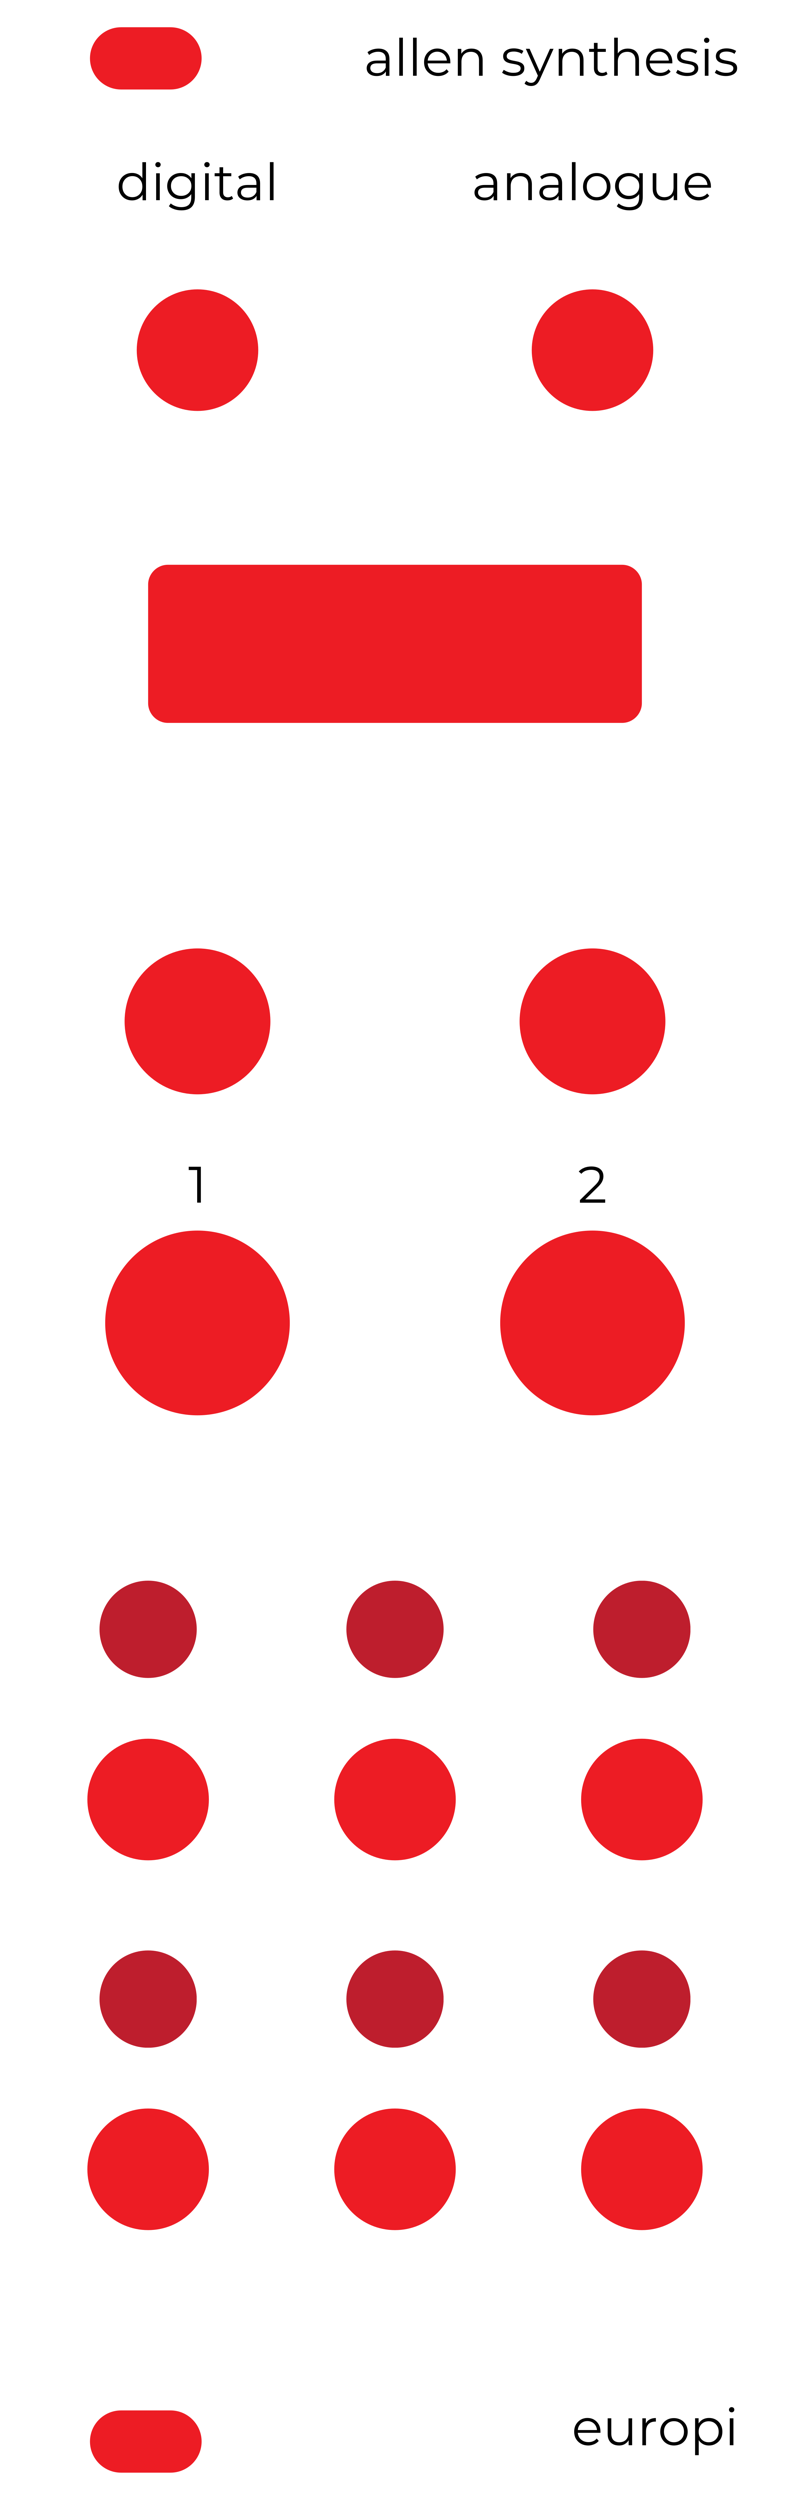 <?xml version="1.0" encoding="utf-8"?>
<!-- Generator: Adobe Illustrator 28.2.0, SVG Export Plug-In . SVG Version: 6.00 Build 0)  -->
<svg version="1.1" xmlns="http://www.w3.org/2000/svg" xmlns:xlink="http://www.w3.org/1999/xlink" x="0px" y="0px"
	 viewBox="0 0 115.2 364.25" style="enable-background:new 0 0 115.2 364.25;" xml:space="preserve">
<style type="text/css">
	.st0{fill:#ED1C24;}
	.st1{clip-path:url(#SVGID_00000183945718581749698210000011463692227023238591_);fill:#BE1E2D;}
	.st2{clip-path:url(#SVGID_00000120532901803178055960000012700070742164792987_);fill:#BE1E2D;}
	.st3{clip-path:url(#SVGID_00000103252137314945547260000004748925347608306819_);fill:#BE1E2D;}
	.st4{clip-path:url(#SVGID_00000053518781733124546260000010678775940990055812_);fill:#BE1E2D;}
	.st5{clip-path:url(#SVGID_00000078046323786354053860000012745700106070569363_);fill:#BE1E2D;}
	.st6{clip-path:url(#SVGID_00000156569491104229786650000010446923029337011389_);fill:#BE1E2D;}
	.st7{display:none;}
	.st8{display:inline;fill:#F1F2F2;}
	.st9{display:inline;}
	.st10{fill:url(#SVGID_00000002372205214890592260000014515192885342815402_);}
	
		.st11{clip-path:url(#SVGID_00000057846007114155565160000016730710938303198605_);fill:url(#SVGID_00000097462784052743095900000000009543361545752485_);stroke:#A93D48;stroke-width:5;stroke-miterlimit:10;}
	.st12{fill:#F1F2F2;}
	.st13{fill:#BCBEC0;}
	.st14{fill:url(#SVGID_00000022530514315926137510000007631122904139187631_);}
	
		.st15{clip-path:url(#SVGID_00000067197737221502218390000011851765786834323098_);fill:url(#SVGID_00000072963794288796564320000003435271452197818527_);stroke:#A93D48;stroke-width:5;stroke-miterlimit:10;}
	.st16{fill:url(#SVGID_00000170967928947468601600000013991184657734379141_);}
	
		.st17{clip-path:url(#SVGID_00000126283701771024586120000006382508689341562254_);fill:url(#SVGID_00000110429577827855124650000018107063220673644190_);stroke:#A93D48;stroke-width:5;stroke-miterlimit:10;}
	.st18{fill:url(#SVGID_00000066475103490423622820000001587725261014518437_);}
	
		.st19{clip-path:url(#SVGID_00000112607745590687312460000018321863307312708752_);fill:url(#SVGID_00000030486358502522461860000017940168450480136615_);stroke:#A93D48;stroke-width:5;stroke-miterlimit:10;}
	.st20{fill:url(#SVGID_00000079467284964536306140000011457323945221553547_);}
	
		.st21{clip-path:url(#SVGID_00000137844115518717479030000005938966664699015848_);fill:url(#SVGID_00000047780386529717350400000004404261959534650784_);stroke:#A93D48;stroke-width:5;stroke-miterlimit:10;}
	.st22{fill:url(#SVGID_00000009573969766420559270000017767065982230513294_);}
	
		.st23{clip-path:url(#SVGID_00000142859299938123294240000008187477621152761990_);fill:url(#SVGID_00000055666568774809757580000003217363205482787209_);stroke:#A93D48;stroke-width:5;stroke-miterlimit:10;}
	.st24{fill:url(#SVGID_00000018210912785612440660000006853690086211836288_);}
	
		.st25{clip-path:url(#SVGID_00000117641522699049183070000005546745416316934310_);fill:url(#SVGID_00000137854818217954608060000014437620618038254251_);stroke:#414042;stroke-width:5;stroke-miterlimit:10;}
	.st26{fill:url(#SVGID_00000000934754772690117570000002728094232391073680_);}
	
		.st27{clip-path:url(#SVGID_00000170991717403471173900000011891832501875705504_);fill:url(#SVGID_00000031926049416700218430000000602528899893469097_);stroke:#414042;stroke-width:5;stroke-miterlimit:10;}
	.st28{fill:url(#SVGID_00000013175927370530098770000010865089364193079460_);}
	.st29{fill:url(#SVGID_00000055700903503009060400000007221721011470366358_);stroke:#FFFFFF;stroke-width:2;stroke-miterlimit:10;}
	.st30{fill:url(#SVGID_00000141442333969455108710000016573072743757445793_);}
	.st31{fill:url(#SVGID_00000045590563699858806960000004733179599396885689_);stroke:#FFFFFF;stroke-width:2;stroke-miterlimit:10;}
	.st32{display:inline;fill:url(#SVGID_00000178176022752064048680000012564793170732880769_);}
	.st33{display:inline;fill:url(#SVGID_00000007392685431434792130000009189620544269012155_);}
	.st34{display:inline;fill:#851621;}
</style>
<g id="cutouts">
	<path class="st0" d="M29.4,8.5c0,2.51-2.04,4.54-4.54,4.54h-7.2c-2.51,0-4.54-2.03-4.54-4.54c0-2.5,2.03-4.53,4.54-4.53h7.2
		C27.36,3.97,29.4,6,29.4,8.5z"/>
	<path class="st0" d="M29.4,355.74c0,2.51-2.04,4.54-4.54,4.54h-7.2c-2.51,0-4.54-2.03-4.54-4.54c0-2.5,2.03-4.53,4.54-4.53h7.2
		C27.36,351.21,29.4,353.24,29.4,355.74z"/>
	<circle class="st0" cx="28.8" cy="51.02" r="8.86"/>
	<circle class="st0" cx="21.6" cy="262.2" r="8.86"/>
	<circle class="st0" cx="57.6" cy="262.2" r="8.86"/>
	<circle class="st0" cx="93.6" cy="262.2" r="8.86"/>
	<circle class="st0" cx="21.6" cy="316.08" r="8.86"/>
	<circle class="st0" cx="57.6" cy="316.08" r="8.86"/>
	<circle class="st0" cx="93.6" cy="316.08" r="8.86"/>
	<circle class="st0" cx="21.6" cy="237.4" r="4.39"/>
	<circle class="st0" cx="57.6" cy="237.4" r="4.39"/>
	<circle class="st0" cx="93.6" cy="237.4" r="4.39"/>
	<circle class="st0" cx="21.6" cy="291.28" r="4.39"/>
	<circle class="st0" cx="57.6" cy="291.28" r="4.39"/>
	<circle class="st0" cx="93.6" cy="291.28" r="4.39"/>
	<circle class="st0" cx="28.8" cy="148.82" r="10.63"/>
	<circle class="st0" cx="28.8" cy="192.76" r="13.46"/>
	<circle class="st0" cx="86.4" cy="192.76" r="13.46"/>
	<circle class="st0" cx="86.4" cy="148.82" r="10.63"/>
	<circle class="st0" cx="86.4" cy="51.02" r="8.86"/>
	<g>
		<path class="st0" d="M93.6,102.45c0,1.58-1.3,2.88-2.88,2.88H24.48c-1.58,0-2.88-1.3-2.88-2.88V85.17c0-1.58,1.3-2.88,2.88-2.88
			h66.24c1.58,0,2.88,1.3,2.88,2.88V102.45z"/>
	</g>
</g>
<g id="printing">
	<g>
		<path d="M85.8,356.32c-0.41,0-0.77-0.09-1.08-0.26c-0.31-0.17-0.55-0.41-0.73-0.71s-0.26-0.65-0.26-1.04
			c0-0.39,0.08-0.73,0.25-1.03s0.4-0.53,0.69-0.71c0.29-0.17,0.62-0.26,0.98-0.26c0.37,0,0.7,0.08,0.98,0.25
			c0.29,0.17,0.51,0.4,0.68,0.7c0.17,0.3,0.25,0.65,0.25,1.04c0,0.02,0,0.05,0,0.08s0,0.06,0,0.09h-3.42v-0.4h3.13l-0.21,0.16
			c0-0.28-0.06-0.54-0.18-0.76s-0.29-0.4-0.5-0.52c-0.21-0.12-0.45-0.19-0.72-0.19c-0.27,0-0.51,0.06-0.73,0.19
			c-0.21,0.12-0.38,0.3-0.5,0.52c-0.12,0.22-0.18,0.48-0.18,0.77v0.08c0,0.3,0.07,0.56,0.2,0.79s0.32,0.4,0.55,0.53
			c0.24,0.13,0.51,0.19,0.81,0.19c0.24,0,0.46-0.04,0.67-0.13c0.21-0.08,0.38-0.21,0.53-0.39l0.3,0.34
			c-0.17,0.21-0.39,0.37-0.65,0.48S86.11,356.32,85.8,356.32z"/>
		<path d="M90.27,356.32c-0.33,0-0.62-0.06-0.87-0.19c-0.25-0.12-0.44-0.31-0.58-0.56s-0.21-0.56-0.21-0.93v-2.28h0.53v2.22
			c0,0.42,0.1,0.73,0.31,0.95s0.5,0.32,0.87,0.32c0.27,0,0.51-0.06,0.71-0.17s0.36-0.28,0.46-0.49c0.11-0.21,0.16-0.47,0.16-0.77
			v-2.06h0.53v3.92h-0.51v-1.08l0.08,0.19c-0.12,0.29-0.32,0.51-0.58,0.68C90.92,356.24,90.62,356.32,90.27,356.32z"/>
		<path d="M93.67,356.28v-3.92h0.51v1.07l-0.05-0.19c0.11-0.3,0.29-0.53,0.55-0.68c0.26-0.16,0.58-0.24,0.96-0.24v0.52
			c-0.02,0-0.04,0-0.06,0c-0.02,0-0.04,0-0.06,0c-0.41,0-0.74,0.13-0.97,0.38c-0.23,0.25-0.35,0.61-0.35,1.07v2H93.67z"/>
		<path d="M98.27,356.32c-0.38,0-0.72-0.09-1.02-0.26c-0.3-0.17-0.54-0.41-0.71-0.71s-0.26-0.65-0.26-1.03
			c0-0.39,0.09-0.74,0.26-1.04c0.17-0.3,0.41-0.53,0.71-0.7c0.3-0.17,0.64-0.25,1.02-0.25c0.39,0,0.73,0.09,1.04,0.26
			c0.3,0.17,0.54,0.41,0.71,0.7c0.17,0.3,0.26,0.64,0.26,1.04c0,0.39-0.09,0.73-0.26,1.04s-0.41,0.54-0.71,0.71
			C99,356.23,98.65,356.32,98.27,356.32z M98.27,355.85c0.28,0,0.54-0.06,0.76-0.19c0.22-0.13,0.39-0.31,0.52-0.54
			c0.13-0.23,0.19-0.5,0.19-0.8c0-0.31-0.06-0.58-0.19-0.81c-0.13-0.23-0.3-0.41-0.52-0.54c-0.22-0.13-0.47-0.19-0.75-0.19
			s-0.53,0.06-0.75,0.19c-0.22,0.13-0.39,0.31-0.52,0.54c-0.13,0.23-0.19,0.5-0.19,0.81c0,0.3,0.07,0.57,0.19,0.8
			c0.13,0.23,0.3,0.41,0.52,0.54C97.74,355.79,97.99,355.85,98.27,355.85z"/>
		<path d="M101.36,357.73v-5.38h0.51v1.18l-0.05,0.79l0.07,0.79v2.62H101.36z M103.38,356.32c-0.34,0-0.65-0.08-0.92-0.24
			s-0.49-0.38-0.65-0.68c-0.16-0.3-0.24-0.66-0.24-1.09s0.08-0.79,0.24-1.09c0.16-0.3,0.38-0.52,0.65-0.68
			c0.27-0.15,0.58-0.23,0.93-0.23c0.37,0,0.71,0.08,1,0.25c0.3,0.17,0.53,0.4,0.7,0.7c0.17,0.3,0.25,0.65,0.25,1.04
			c0,0.4-0.08,0.75-0.25,1.05c-0.17,0.3-0.4,0.53-0.7,0.7C104.09,356.24,103.75,356.32,103.38,356.32z M103.34,355.85
			c0.28,0,0.53-0.06,0.75-0.19c0.22-0.13,0.39-0.31,0.52-0.54c0.13-0.23,0.19-0.5,0.19-0.8c0-0.3-0.06-0.57-0.19-0.8
			c-0.13-0.23-0.3-0.41-0.52-0.54c-0.22-0.13-0.47-0.19-0.75-0.19s-0.53,0.06-0.75,0.19s-0.4,0.31-0.52,0.54
			c-0.13,0.23-0.19,0.5-0.19,0.8c0,0.3,0.06,0.57,0.19,0.8c0.13,0.23,0.3,0.41,0.52,0.54S103.06,355.85,103.34,355.85z"/>
		<path d="M106.69,351.49c-0.11,0-0.2-0.04-0.28-0.11c-0.07-0.08-0.11-0.17-0.11-0.27s0.04-0.19,0.11-0.27
			c0.08-0.07,0.17-0.11,0.28-0.11c0.11,0,0.2,0.04,0.28,0.11c0.07,0.07,0.11,0.16,0.11,0.26c0,0.11-0.04,0.2-0.11,0.28
			C106.9,351.45,106.81,351.49,106.69,351.49z M106.42,356.28v-3.92h0.53v3.92H106.42z"/>
	</g>
	<g>
		<path d="M28.75,175.24v-5.01l0.24,0.25h-1.47V170h1.77v5.23H28.75z"/>
	</g>
	<g>
		<path d="M84.57,175.24v-0.38l2.17-2.13c0.2-0.19,0.35-0.37,0.45-0.51c0.1-0.15,0.17-0.29,0.2-0.42c0.04-0.13,0.05-0.25,0.05-0.37
			c0-0.3-0.1-0.54-0.31-0.72c-0.21-0.17-0.51-0.26-0.92-0.26c-0.31,0-0.58,0.05-0.82,0.14c-0.24,0.09-0.44,0.24-0.61,0.44
			l-0.38-0.33c0.2-0.24,0.47-0.42,0.79-0.55c0.32-0.13,0.67-0.19,1.07-0.19c0.35,0,0.66,0.06,0.92,0.17s0.46,0.28,0.6,0.49
			c0.14,0.21,0.21,0.47,0.21,0.75c0,0.17-0.02,0.34-0.07,0.5c-0.05,0.16-0.13,0.34-0.25,0.52c-0.12,0.18-0.3,0.39-0.54,0.62l-2,1.96
			L85,174.76h3.25v0.48H84.57z"/>
	</g>
	<g>
		<path d="M19.27,29.2c-0.37,0-0.71-0.08-1.01-0.25c-0.3-0.17-0.53-0.41-0.7-0.71c-0.17-0.3-0.25-0.65-0.25-1.04
			c0-0.4,0.08-0.75,0.25-1.05c0.17-0.3,0.4-0.53,0.7-0.7c0.3-0.17,0.63-0.25,1.01-0.25c0.34,0,0.65,0.08,0.92,0.23
			c0.27,0.15,0.49,0.38,0.65,0.68c0.16,0.3,0.24,0.66,0.24,1.09c0,0.42-0.08,0.78-0.24,1.08c-0.16,0.3-0.38,0.53-0.65,0.68
			S19.62,29.2,19.27,29.2z M19.3,28.73c0.28,0,0.53-0.06,0.75-0.19s0.4-0.31,0.52-0.54c0.13-0.23,0.19-0.5,0.19-0.8
			c0-0.31-0.06-0.58-0.19-0.81c-0.13-0.23-0.3-0.41-0.52-0.54s-0.47-0.19-0.75-0.19c-0.27,0-0.52,0.06-0.74,0.19
			c-0.22,0.13-0.39,0.31-0.52,0.54c-0.13,0.23-0.19,0.5-0.19,0.81c0,0.3,0.07,0.57,0.19,0.8c0.13,0.23,0.3,0.41,0.52,0.54
			C18.78,28.67,19.03,28.73,19.3,28.73z M20.79,29.17v-1.18l0.05-0.79l-0.08-0.79v-2.78h0.53v5.55H20.79z"/>
		<path d="M23.04,24.37c-0.11,0-0.2-0.04-0.28-0.11c-0.07-0.08-0.11-0.17-0.11-0.27s0.04-0.19,0.11-0.27
			c0.08-0.07,0.17-0.11,0.28-0.11c0.11,0,0.2,0.04,0.28,0.11c0.07,0.07,0.11,0.16,0.11,0.26c0,0.11-0.04,0.2-0.11,0.28
			C23.25,24.33,23.16,24.37,23.04,24.37z M22.77,29.17v-3.92h0.53v3.92H22.77z"/>
		<path d="M26.36,29.02c-0.37,0-0.71-0.08-1.01-0.24s-0.54-0.39-0.71-0.68s-0.26-0.62-0.26-0.99s0.09-0.7,0.26-0.99
			c0.17-0.29,0.41-0.51,0.71-0.67c0.3-0.16,0.64-0.24,1.01-0.24c0.35,0,0.66,0.07,0.94,0.22c0.28,0.15,0.5,0.36,0.67,0.64
			c0.17,0.28,0.25,0.63,0.25,1.04c0,0.41-0.08,0.75-0.25,1.04c-0.16,0.28-0.39,0.5-0.67,0.65S26.71,29.02,26.36,29.02z M26.46,30.65
			c-0.36,0-0.7-0.05-1.03-0.16s-0.6-0.25-0.8-0.45l0.27-0.4c0.18,0.16,0.41,0.29,0.68,0.39c0.27,0.1,0.56,0.15,0.86,0.15
			c0.5,0,0.86-0.12,1.1-0.35c0.23-0.23,0.35-0.59,0.35-1.08v-0.98l0.07-0.67l-0.05-0.67v-1.19h0.51v3.45c0,0.68-0.17,1.17-0.5,1.49
			C27.6,30.49,27.11,30.65,26.46,30.65z M26.42,28.54c0.29,0,0.55-0.06,0.77-0.18c0.22-0.12,0.4-0.29,0.53-0.51s0.19-0.47,0.19-0.75
			s-0.06-0.53-0.19-0.75c-0.13-0.21-0.31-0.38-0.53-0.5c-0.22-0.12-0.48-0.18-0.77-0.18c-0.28,0-0.54,0.06-0.77,0.18
			s-0.4,0.29-0.53,0.5c-0.13,0.21-0.19,0.46-0.19,0.75s0.06,0.53,0.19,0.75c0.13,0.22,0.3,0.39,0.53,0.51S26.13,28.54,26.42,28.54z"
			/>
		<path d="M30.18,24.37c-0.11,0-0.2-0.04-0.28-0.11c-0.07-0.08-0.11-0.17-0.11-0.27s0.04-0.19,0.11-0.27
			c0.08-0.07,0.17-0.11,0.28-0.11c0.11,0,0.2,0.04,0.28,0.11c0.07,0.07,0.11,0.16,0.11,0.26c0,0.11-0.04,0.2-0.11,0.28
			C30.38,24.33,30.29,24.37,30.18,24.37z M29.91,29.17v-3.92h0.53v3.92H29.91z"/>
		<path d="M31.3,25.68v-0.44h2.43v0.44H31.3z M33.16,29.2c-0.37,0-0.65-0.1-0.85-0.3s-0.3-0.48-0.3-0.84v-3.69h0.53v3.66
			c0,0.23,0.06,0.41,0.18,0.53s0.29,0.19,0.5,0.19c0.23,0,0.43-0.07,0.58-0.2l0.19,0.38c-0.11,0.09-0.23,0.16-0.38,0.21
			C33.46,29.18,33.31,29.2,33.16,29.2z"/>
		<path d="M36.06,29.2c-0.29,0-0.55-0.05-0.77-0.15s-0.38-0.23-0.5-0.4c-0.11-0.17-0.17-0.37-0.17-0.59c0-0.2,0.05-0.39,0.15-0.56
			c0.1-0.17,0.26-0.3,0.48-0.4c0.22-0.1,0.52-0.15,0.89-0.15h1.35v0.4h-1.34c-0.38,0-0.64,0.07-0.79,0.2
			c-0.15,0.13-0.22,0.3-0.22,0.5c0,0.22,0.09,0.4,0.26,0.54s0.42,0.2,0.73,0.2c0.3,0,0.56-0.07,0.77-0.21s0.38-0.33,0.47-0.59
			l0.12,0.37c-0.1,0.26-0.27,0.47-0.52,0.62S36.43,29.2,36.06,29.2z M37.41,29.17V28.3l-0.02-0.14v-1.45c0-0.33-0.09-0.59-0.28-0.77
			c-0.19-0.18-0.46-0.27-0.83-0.27c-0.25,0-0.5,0.04-0.73,0.13c-0.23,0.08-0.42,0.2-0.58,0.34l-0.24-0.4
			c0.2-0.17,0.44-0.3,0.72-0.39c0.28-0.09,0.57-0.14,0.88-0.14c0.51,0,0.9,0.13,1.18,0.38c0.28,0.25,0.42,0.63,0.42,1.15v2.44H37.41
			z"/>
		<path d="M39.36,29.17v-5.55h0.53v5.55H39.36z"/>
	</g>
	<g>
		<path d="M70.63,29.2c-0.29,0-0.55-0.05-0.77-0.15s-0.38-0.23-0.5-0.4c-0.11-0.17-0.17-0.37-0.17-0.59c0-0.2,0.05-0.39,0.15-0.56
			c0.1-0.17,0.26-0.3,0.48-0.4c0.22-0.1,0.52-0.15,0.89-0.15h1.35v0.4h-1.34c-0.38,0-0.64,0.07-0.79,0.2
			c-0.15,0.13-0.22,0.3-0.22,0.5c0,0.22,0.09,0.4,0.26,0.54s0.42,0.2,0.73,0.2c0.3,0,0.56-0.07,0.77-0.21s0.38-0.33,0.47-0.59
			l0.12,0.37c-0.1,0.26-0.27,0.47-0.52,0.62S71,29.2,70.63,29.2z M71.98,29.17V28.3l-0.02-0.14v-1.45c0-0.33-0.09-0.59-0.28-0.77
			c-0.19-0.18-0.46-0.27-0.83-0.27c-0.25,0-0.5,0.04-0.73,0.13c-0.23,0.08-0.42,0.2-0.58,0.34l-0.24-0.4
			c0.2-0.17,0.44-0.3,0.72-0.39c0.28-0.09,0.57-0.14,0.88-0.14c0.51,0,0.9,0.13,1.18,0.38c0.28,0.25,0.42,0.63,0.42,1.15v2.44H71.98
			z"/>
		<path d="M75.94,25.2c0.32,0,0.6,0.06,0.84,0.18c0.24,0.12,0.43,0.31,0.57,0.56c0.14,0.25,0.21,0.56,0.21,0.94v2.28h-0.53v-2.23
			c0-0.41-0.1-0.73-0.31-0.94s-0.5-0.32-0.87-0.32c-0.28,0-0.52,0.06-0.73,0.17c-0.21,0.11-0.37,0.27-0.48,0.49
			s-0.17,0.47-0.17,0.77v2.06h-0.53v-3.92h0.51v1.08l-0.08-0.2c0.12-0.28,0.32-0.51,0.6-0.67C75.23,25.28,75.56,25.2,75.94,25.2z"/>
		<path d="M80.09,29.2c-0.29,0-0.55-0.05-0.77-0.15s-0.38-0.23-0.5-0.4c-0.11-0.17-0.17-0.37-0.17-0.59c0-0.2,0.05-0.39,0.15-0.56
			c0.1-0.17,0.26-0.3,0.48-0.4c0.22-0.1,0.52-0.15,0.89-0.15h1.35v0.4h-1.34c-0.38,0-0.64,0.07-0.79,0.2
			c-0.15,0.13-0.22,0.3-0.22,0.5c0,0.22,0.09,0.4,0.26,0.54s0.42,0.2,0.73,0.2c0.3,0,0.56-0.07,0.77-0.21s0.38-0.33,0.47-0.59
			l0.12,0.37c-0.1,0.26-0.27,0.47-0.52,0.62S80.47,29.2,80.09,29.2z M81.45,29.17V28.3l-0.02-0.14v-1.45c0-0.33-0.09-0.59-0.28-0.77
			c-0.19-0.18-0.46-0.27-0.83-0.27c-0.25,0-0.5,0.04-0.73,0.13c-0.23,0.08-0.42,0.2-0.58,0.34l-0.24-0.4
			c0.2-0.17,0.44-0.3,0.72-0.39c0.28-0.09,0.57-0.14,0.88-0.14c0.51,0,0.9,0.13,1.18,0.38c0.28,0.25,0.42,0.63,0.42,1.15v2.44H81.45
			z"/>
		<path d="M83.4,29.17v-5.55h0.53v5.55H83.4z"/>
		<path d="M87.01,29.2c-0.38,0-0.72-0.09-1.02-0.26c-0.3-0.17-0.54-0.41-0.71-0.71s-0.26-0.65-0.26-1.03c0-0.39,0.09-0.74,0.26-1.04
			c0.17-0.3,0.41-0.53,0.71-0.7c0.3-0.17,0.64-0.25,1.02-0.25c0.39,0,0.73,0.09,1.04,0.26c0.3,0.17,0.54,0.41,0.71,0.7
			c0.17,0.3,0.26,0.64,0.26,1.04c0,0.39-0.09,0.73-0.26,1.04s-0.41,0.54-0.71,0.71C87.74,29.12,87.39,29.2,87.01,29.2z M87.01,28.73
			c0.28,0,0.54-0.06,0.76-0.19c0.22-0.13,0.39-0.31,0.52-0.54c0.13-0.23,0.19-0.5,0.19-0.8c0-0.31-0.06-0.58-0.19-0.81
			c-0.13-0.23-0.3-0.41-0.52-0.54c-0.22-0.13-0.47-0.19-0.75-0.19s-0.53,0.06-0.75,0.19c-0.22,0.13-0.39,0.31-0.52,0.54
			c-0.13,0.23-0.19,0.5-0.19,0.81c0,0.3,0.07,0.57,0.19,0.8c0.13,0.23,0.3,0.41,0.52,0.54C86.48,28.67,86.73,28.73,87.01,28.73z"/>
		<path d="M91.67,29.02c-0.37,0-0.71-0.08-1.01-0.24s-0.54-0.39-0.71-0.68s-0.26-0.62-0.26-0.99s0.09-0.7,0.26-0.99
			c0.17-0.29,0.41-0.51,0.71-0.67c0.3-0.16,0.64-0.24,1.01-0.24c0.35,0,0.66,0.07,0.94,0.22c0.28,0.15,0.5,0.36,0.67,0.64
			c0.17,0.28,0.25,0.63,0.25,1.04c0,0.41-0.08,0.75-0.25,1.04c-0.16,0.28-0.39,0.5-0.67,0.65S92.02,29.02,91.67,29.02z M91.77,30.65
			c-0.36,0-0.7-0.05-1.03-0.16s-0.6-0.25-0.8-0.45l0.27-0.4c0.18,0.16,0.41,0.29,0.68,0.39c0.27,0.1,0.56,0.15,0.86,0.15
			c0.5,0,0.86-0.12,1.1-0.35c0.23-0.23,0.35-0.59,0.35-1.08v-0.98l0.07-0.67l-0.05-0.67v-1.19h0.51v3.45c0,0.68-0.17,1.17-0.5,1.49
			C92.91,30.49,92.42,30.65,91.77,30.65z M91.73,28.54c0.29,0,0.55-0.06,0.77-0.18c0.22-0.12,0.4-0.29,0.53-0.51
			s0.19-0.47,0.19-0.75s-0.06-0.53-0.19-0.75c-0.13-0.21-0.31-0.38-0.53-0.5c-0.22-0.12-0.48-0.18-0.77-0.18
			c-0.28,0-0.54,0.06-0.77,0.18s-0.4,0.29-0.53,0.5c-0.13,0.21-0.19,0.46-0.19,0.75s0.06,0.53,0.19,0.75
			c0.13,0.22,0.3,0.39,0.53,0.51S91.44,28.54,91.73,28.54z"/>
		<path d="M96.84,29.2c-0.33,0-0.62-0.06-0.87-0.19c-0.25-0.12-0.44-0.31-0.58-0.56s-0.21-0.56-0.21-0.93v-2.28h0.53v2.22
			c0,0.42,0.1,0.73,0.31,0.95s0.5,0.32,0.87,0.32c0.27,0,0.51-0.06,0.71-0.17s0.36-0.28,0.46-0.49c0.11-0.21,0.16-0.47,0.16-0.77
			v-2.06h0.53v3.92h-0.51v-1.08l0.08,0.19c-0.12,0.29-0.32,0.51-0.58,0.68C97.5,29.12,97.19,29.2,96.84,29.2z"/>
		<path d="M101.91,29.2c-0.41,0-0.77-0.09-1.08-0.26c-0.31-0.17-0.55-0.41-0.73-0.71s-0.26-0.65-0.26-1.04
			c0-0.39,0.08-0.73,0.25-1.03s0.4-0.53,0.69-0.71c0.29-0.17,0.62-0.26,0.98-0.26c0.37,0,0.7,0.08,0.98,0.25
			c0.29,0.17,0.51,0.4,0.68,0.7c0.17,0.3,0.25,0.65,0.25,1.04c0,0.02,0,0.05,0,0.08s0,0.06,0,0.09h-3.42v-0.4h3.13l-0.21,0.16
			c0-0.28-0.06-0.54-0.18-0.76s-0.29-0.4-0.5-0.52c-0.21-0.12-0.45-0.19-0.72-0.19c-0.27,0-0.51,0.06-0.73,0.19
			c-0.21,0.12-0.38,0.3-0.5,0.52c-0.12,0.22-0.18,0.48-0.18,0.77v0.08c0,0.3,0.07,0.56,0.2,0.79s0.32,0.4,0.55,0.53
			c0.24,0.13,0.51,0.19,0.81,0.19c0.24,0,0.46-0.04,0.67-0.13c0.21-0.08,0.38-0.21,0.53-0.39l0.3,0.34
			c-0.17,0.21-0.39,0.37-0.65,0.48S102.22,29.2,101.91,29.2z"/>
	</g>
	<g>
		<path d="M54.91,11.08c-0.29,0-0.55-0.05-0.77-0.15c-0.22-0.1-0.38-0.23-0.5-0.4c-0.11-0.17-0.17-0.37-0.17-0.59
			c0-0.2,0.05-0.39,0.15-0.56s0.26-0.3,0.48-0.4c0.22-0.1,0.52-0.15,0.89-0.15h1.35v0.4h-1.34c-0.38,0-0.64,0.07-0.79,0.2
			C54.07,9.55,54,9.72,54,9.92c0,0.22,0.09,0.4,0.26,0.54c0.17,0.13,0.42,0.2,0.73,0.2c0.3,0,0.56-0.07,0.77-0.21
			s0.38-0.33,0.47-0.59l0.12,0.37c-0.1,0.26-0.27,0.47-0.52,0.62C55.6,11,55.29,11.08,54.91,11.08z M56.27,11.04v-0.87l-0.02-0.14
			V8.58c0-0.33-0.09-0.59-0.28-0.77c-0.19-0.18-0.46-0.27-0.83-0.27c-0.25,0-0.5,0.04-0.73,0.13c-0.23,0.08-0.42,0.2-0.58,0.34
			l-0.24-0.4c0.2-0.17,0.44-0.3,0.72-0.39c0.28-0.09,0.57-0.14,0.88-0.14c0.51,0,0.9,0.13,1.18,0.38c0.28,0.25,0.42,0.63,0.42,1.15
			v2.44H56.27z"/>
		<path d="M58.22,11.04V5.49h0.53v5.55H58.22z"/>
		<path d="M60.23,11.04V5.49h0.53v5.55H60.23z"/>
		<path d="M63.91,11.08c-0.41,0-0.77-0.09-1.08-0.26c-0.31-0.17-0.55-0.41-0.73-0.71s-0.26-0.65-0.26-1.04
			c0-0.39,0.08-0.73,0.25-1.03s0.4-0.53,0.69-0.71c0.29-0.17,0.62-0.26,0.98-0.26c0.37,0,0.7,0.08,0.98,0.25
			c0.29,0.17,0.51,0.4,0.68,0.7c0.17,0.3,0.25,0.65,0.25,1.04c0,0.02,0,0.05,0,0.08s0,0.06,0,0.09h-3.42v-0.4h3.13L65.17,9
			c0-0.28-0.06-0.54-0.18-0.76s-0.29-0.4-0.5-0.52c-0.21-0.12-0.45-0.19-0.72-0.19c-0.27,0-0.51,0.06-0.73,0.19
			c-0.21,0.12-0.38,0.3-0.5,0.52c-0.12,0.22-0.18,0.48-0.18,0.77V9.1c0,0.3,0.07,0.56,0.2,0.79s0.32,0.4,0.55,0.53
			c0.24,0.13,0.51,0.19,0.81,0.19c0.24,0,0.46-0.04,0.67-0.13c0.21-0.08,0.38-0.21,0.53-0.39l0.3,0.34
			c-0.17,0.21-0.39,0.37-0.65,0.48S64.22,11.08,63.91,11.08z"/>
		<path d="M68.76,7.08c0.32,0,0.6,0.06,0.84,0.18c0.24,0.12,0.43,0.31,0.57,0.56c0.14,0.25,0.21,0.56,0.21,0.94v2.28h-0.53V8.81
			c0-0.41-0.1-0.73-0.31-0.94s-0.5-0.32-0.87-0.32c-0.28,0-0.52,0.06-0.73,0.17C67.73,7.84,67.57,8,67.46,8.21s-0.17,0.47-0.17,0.77
			v2.06h-0.53V7.12h0.51v1.08l-0.08-0.2c0.12-0.28,0.32-0.51,0.6-0.67C68.05,7.16,68.38,7.08,68.76,7.08z"/>
		<path d="M74.82,11.08c-0.32,0-0.63-0.05-0.92-0.14c-0.29-0.09-0.52-0.21-0.68-0.35l0.24-0.42c0.16,0.12,0.36,0.22,0.61,0.31
			c0.25,0.09,0.51,0.13,0.79,0.13c0.37,0,0.64-0.06,0.81-0.18c0.17-0.12,0.25-0.27,0.25-0.47c0-0.14-0.05-0.26-0.14-0.34
			c-0.09-0.08-0.21-0.14-0.36-0.19c-0.15-0.04-0.32-0.08-0.5-0.11c-0.18-0.03-0.37-0.06-0.55-0.1c-0.18-0.04-0.35-0.1-0.5-0.18
			c-0.15-0.08-0.27-0.18-0.36-0.32c-0.09-0.13-0.14-0.31-0.14-0.54c0-0.21,0.06-0.41,0.18-0.58c0.12-0.17,0.3-0.3,0.53-0.4
			c0.23-0.1,0.51-0.15,0.85-0.15c0.25,0,0.51,0.03,0.76,0.1s0.46,0.16,0.63,0.27l-0.23,0.43c-0.17-0.12-0.36-0.21-0.56-0.26
			c-0.2-0.05-0.4-0.08-0.6-0.08c-0.35,0-0.61,0.06-0.78,0.18S73.89,8,73.89,8.18c0,0.15,0.05,0.27,0.14,0.35
			c0.09,0.08,0.21,0.15,0.37,0.2c0.15,0.05,0.32,0.09,0.5,0.12c0.18,0.03,0.36,0.07,0.55,0.11s0.35,0.1,0.5,0.17
			s0.27,0.17,0.37,0.31s0.14,0.31,0.14,0.52c0,0.23-0.06,0.43-0.19,0.59c-0.13,0.17-0.31,0.3-0.55,0.39
			C75.46,11.03,75.17,11.08,74.82,11.08z"/>
		<path d="M77.45,12.53c-0.18,0-0.36-0.03-0.53-0.09c-0.17-0.06-0.31-0.15-0.43-0.27l0.25-0.4c0.1,0.09,0.21,0.17,0.33,0.22
			c0.12,0.05,0.25,0.08,0.39,0.08c0.17,0,0.33-0.05,0.45-0.15c0.13-0.1,0.25-0.27,0.36-0.51l0.25-0.58l0.06-0.08l1.62-3.64h0.52
			l-1.97,4.4c-0.11,0.25-0.23,0.46-0.36,0.61c-0.13,0.15-0.28,0.26-0.43,0.32S77.64,12.53,77.45,12.53z M78.49,11.15l-1.81-4.04
			h0.55l1.6,3.6L78.49,11.15z"/>
		<path d="M83.47,7.08c0.32,0,0.6,0.06,0.84,0.18c0.24,0.12,0.43,0.31,0.57,0.56c0.14,0.25,0.21,0.56,0.21,0.94v2.28h-0.53V8.81
			c0-0.41-0.1-0.73-0.31-0.94s-0.5-0.32-0.87-0.32c-0.28,0-0.52,0.06-0.73,0.17C82.44,7.84,82.28,8,82.17,8.21S82,8.68,82,8.98v2.06
			h-0.53V7.12h0.51v1.08l-0.08-0.2c0.12-0.28,0.32-0.51,0.6-0.67C82.77,7.16,83.09,7.08,83.47,7.08z"/>
		<path d="M85.91,7.56V7.12h2.43v0.44H85.91z M87.76,11.08c-0.37,0-0.65-0.1-0.85-0.3s-0.3-0.48-0.3-0.84V6.25h0.53V9.9
			c0,0.23,0.06,0.41,0.18,0.53s0.29,0.19,0.5,0.19c0.23,0,0.43-0.07,0.58-0.2l0.19,0.38c-0.11,0.09-0.23,0.16-0.38,0.21
			C88.07,11.05,87.92,11.08,87.76,11.08z"/>
		<path d="M91.56,7.08c0.32,0,0.6,0.06,0.84,0.18c0.24,0.12,0.43,0.31,0.57,0.56c0.14,0.25,0.21,0.56,0.21,0.94v2.28h-0.53V8.81
			c0-0.41-0.1-0.73-0.31-0.94s-0.5-0.32-0.87-0.32c-0.28,0-0.52,0.06-0.73,0.17C90.53,7.84,90.37,8,90.26,8.21s-0.17,0.47-0.17,0.77
			v2.06h-0.53V5.49h0.53v2.7l-0.1-0.2c0.12-0.28,0.32-0.51,0.6-0.67C90.86,7.16,91.18,7.08,91.56,7.08z"/>
		<path d="M96.28,11.08c-0.41,0-0.77-0.09-1.08-0.26c-0.31-0.17-0.55-0.41-0.73-0.71s-0.26-0.65-0.26-1.04
			c0-0.39,0.08-0.73,0.25-1.03s0.4-0.53,0.69-0.71c0.29-0.17,0.62-0.26,0.98-0.26c0.37,0,0.7,0.08,0.98,0.25
			c0.29,0.17,0.51,0.4,0.68,0.7c0.17,0.3,0.25,0.65,0.25,1.04c0,0.02,0,0.05,0,0.08s0,0.06,0,0.09h-3.42v-0.4h3.13L97.54,9
			c0-0.28-0.06-0.54-0.18-0.76s-0.29-0.4-0.5-0.52c-0.21-0.12-0.45-0.19-0.72-0.19c-0.27,0-0.51,0.06-0.73,0.19
			c-0.21,0.12-0.38,0.3-0.5,0.52c-0.12,0.22-0.18,0.48-0.18,0.77V9.1c0,0.3,0.07,0.56,0.2,0.79s0.32,0.4,0.55,0.53
			c0.24,0.13,0.51,0.19,0.81,0.19c0.24,0,0.46-0.04,0.67-0.13c0.21-0.08,0.38-0.21,0.53-0.39l0.3,0.34
			c-0.17,0.21-0.39,0.37-0.65,0.48S96.59,11.08,96.28,11.08z"/>
		<path d="M100.18,11.08c-0.32,0-0.63-0.05-0.92-0.14c-0.29-0.09-0.52-0.21-0.68-0.35l0.24-0.42c0.16,0.12,0.36,0.22,0.61,0.31
			c0.25,0.09,0.51,0.13,0.79,0.13c0.37,0,0.64-0.06,0.81-0.18c0.17-0.12,0.25-0.27,0.25-0.47c0-0.14-0.05-0.26-0.14-0.34
			c-0.09-0.08-0.21-0.14-0.36-0.19c-0.15-0.04-0.32-0.08-0.5-0.11c-0.18-0.03-0.37-0.06-0.55-0.1c-0.18-0.04-0.35-0.1-0.5-0.18
			c-0.15-0.08-0.27-0.18-0.36-0.32c-0.09-0.13-0.14-0.31-0.14-0.54c0-0.21,0.06-0.41,0.18-0.58c0.12-0.17,0.3-0.3,0.53-0.4
			c0.23-0.1,0.51-0.15,0.85-0.15c0.25,0,0.51,0.03,0.76,0.1s0.46,0.16,0.63,0.27l-0.23,0.43c-0.17-0.12-0.36-0.21-0.56-0.26
			c-0.2-0.05-0.4-0.08-0.6-0.08c-0.35,0-0.61,0.06-0.78,0.18S99.25,8,99.25,8.18c0,0.15,0.05,0.27,0.14,0.35
			c0.09,0.08,0.21,0.15,0.37,0.2c0.15,0.05,0.32,0.09,0.5,0.12c0.18,0.03,0.36,0.07,0.55,0.11s0.35,0.1,0.5,0.17
			s0.27,0.17,0.37,0.31s0.14,0.31,0.14,0.52c0,0.23-0.06,0.43-0.19,0.59c-0.13,0.17-0.31,0.3-0.55,0.39
			C100.82,11.03,100.53,11.08,100.18,11.08z"/>
		<path d="M103.05,6.25c-0.11,0-0.2-0.04-0.28-0.11c-0.07-0.08-0.11-0.17-0.11-0.27s0.04-0.19,0.11-0.27
			c0.08-0.07,0.17-0.11,0.28-0.11c0.11,0,0.2,0.04,0.28,0.11c0.07,0.07,0.11,0.16,0.11,0.26c0,0.11-0.04,0.2-0.11,0.28
			C103.25,6.21,103.16,6.25,103.05,6.25z M102.78,11.04V7.12h0.53v3.92H102.78z"/>
		<path d="M105.84,11.08c-0.32,0-0.63-0.05-0.92-0.14c-0.29-0.09-0.52-0.21-0.68-0.35l0.24-0.42c0.16,0.12,0.36,0.22,0.61,0.31
			c0.25,0.09,0.51,0.13,0.79,0.13c0.37,0,0.64-0.06,0.81-0.18c0.17-0.12,0.25-0.27,0.25-0.47c0-0.14-0.05-0.26-0.14-0.34
			c-0.09-0.08-0.21-0.14-0.36-0.19c-0.15-0.04-0.32-0.08-0.5-0.11c-0.18-0.03-0.37-0.06-0.55-0.1c-0.18-0.04-0.35-0.1-0.5-0.18
			c-0.15-0.08-0.27-0.18-0.36-0.32c-0.09-0.13-0.14-0.31-0.14-0.54c0-0.21,0.06-0.41,0.18-0.58c0.12-0.17,0.3-0.3,0.53-0.4
			c0.23-0.1,0.51-0.15,0.85-0.15c0.25,0,0.51,0.03,0.76,0.1s0.46,0.16,0.63,0.27l-0.23,0.43c-0.17-0.12-0.36-0.21-0.56-0.26
			c-0.2-0.05-0.4-0.08-0.6-0.08c-0.35,0-0.61,0.06-0.78,0.18s-0.25,0.28-0.25,0.47c0,0.15,0.05,0.27,0.14,0.35
			c0.09,0.08,0.21,0.15,0.37,0.2c0.15,0.05,0.32,0.09,0.5,0.12c0.18,0.03,0.36,0.07,0.55,0.11s0.35,0.1,0.5,0.17
			s0.27,0.17,0.37,0.31s0.14,0.31,0.14,0.52c0,0.23-0.06,0.43-0.19,0.59c-0.13,0.17-0.31,0.3-0.55,0.39
			C106.48,11.03,106.19,11.08,105.84,11.08z"/>
	</g>
	<g>
		<defs>
			<rect id="SVGID_1_" x="14.51" y="230.32" width="14.17" height="14.17"/>
		</defs>
		<clipPath id="SVGID_00000067939118369745911640000001091979571918314648_">
			<use xlink:href="#SVGID_1_"  style="overflow:visible;"/>
		</clipPath>
		<path style="clip-path:url(#SVGID_00000067939118369745911640000001091979571918314648_);fill:#BE1E2D;" d="M28.69,237.4
			c0,3.91-3.17,7.09-7.09,7.09c-3.91,0-7.09-3.17-7.09-7.09c0-3.91,3.17-7.09,7.09-7.09C25.51,230.31,28.69,233.49,28.69,237.4"/>
	</g>
	<g>
		<defs>
			<rect id="SVGID_00000140725005646118974760000011934572407113218973_" x="50.51" y="230.32" width="14.17" height="14.17"/>
		</defs>
		<clipPath id="SVGID_00000041296304515089588860000000351328516964808350_">
			<use xlink:href="#SVGID_00000140725005646118974760000011934572407113218973_"  style="overflow:visible;"/>
		</clipPath>
		<path style="clip-path:url(#SVGID_00000041296304515089588860000000351328516964808350_);fill:#BE1E2D;" d="M64.69,237.4
			c0,3.91-3.17,7.09-7.09,7.09c-3.91,0-7.09-3.17-7.09-7.09c0-3.91,3.17-7.09,7.09-7.09C61.51,230.31,64.69,233.49,64.69,237.4"/>
	</g>
	<g>
		<defs>
			<rect id="SVGID_00000144297050365803991030000007708433206447441054_" x="86.51" y="230.32" width="14.17" height="14.17"/>
		</defs>
		<clipPath id="SVGID_00000174577691713217967600000017073738672997809042_">
			<use xlink:href="#SVGID_00000144297050365803991030000007708433206447441054_"  style="overflow:visible;"/>
		</clipPath>
		<path style="clip-path:url(#SVGID_00000174577691713217967600000017073738672997809042_);fill:#BE1E2D;" d="M100.69,237.4
			c0,3.91-3.17,7.09-7.09,7.09c-3.91,0-7.09-3.17-7.09-7.09c0-3.91,3.17-7.09,7.09-7.09C97.51,230.31,100.69,233.49,100.69,237.4"/>
	</g>
	<g>
		<defs>
			<rect id="SVGID_00000182488014878359514570000009246293958578318238_" x="14.51" y="284.19" width="14.17" height="14.17"/>
		</defs>
		<clipPath id="SVGID_00000165921396422020847120000013366713060034604989_">
			<use xlink:href="#SVGID_00000182488014878359514570000009246293958578318238_"  style="overflow:visible;"/>
		</clipPath>
		<path style="clip-path:url(#SVGID_00000165921396422020847120000013366713060034604989_);fill:#BE1E2D;" d="M28.69,291.28
			c0,3.91-3.17,7.09-7.09,7.09c-3.91,0-7.09-3.17-7.09-7.09c0-3.91,3.17-7.09,7.09-7.09C25.51,284.19,28.69,287.36,28.69,291.28"/>
	</g>
	<g>
		<defs>
			<rect id="SVGID_00000061438926211982373420000007548255718393072829_" x="50.51" y="284.19" width="14.17" height="14.17"/>
		</defs>
		<clipPath id="SVGID_00000161610178330821873800000008898055848444144546_">
			<use xlink:href="#SVGID_00000061438926211982373420000007548255718393072829_"  style="overflow:visible;"/>
		</clipPath>
		<path style="clip-path:url(#SVGID_00000161610178330821873800000008898055848444144546_);fill:#BE1E2D;" d="M64.69,291.28
			c0,3.91-3.17,7.09-7.09,7.09c-3.91,0-7.09-3.17-7.09-7.09c0-3.91,3.17-7.09,7.09-7.09C61.51,284.19,64.69,287.36,64.69,291.28"/>
	</g>
	<g>
		<defs>
			<rect id="SVGID_00000011712177451602631800000016126997582138306238_" x="86.51" y="284.19" width="14.17" height="14.17"/>
		</defs>
		<clipPath id="SVGID_00000127007486251736749610000004509009090787116728_">
			<use xlink:href="#SVGID_00000011712177451602631800000016126997582138306238_"  style="overflow:visible;"/>
		</clipPath>
		<path style="clip-path:url(#SVGID_00000127007486251736749610000004509009090787116728_);fill:#BE1E2D;" d="M100.69,291.28
			c0,3.91-3.17,7.09-7.09,7.09c-3.91,0-7.09-3.17-7.09-7.09c0-3.91,3.17-7.09,7.09-7.09C97.51,284.19,100.69,287.36,100.69,291.28"
			/>
	</g>
</g>
<g id="components" class="st7">
	<rect class="st8" width="115.2" height="364.25"/>
	<g class="st9">
		
			<radialGradient id="SVGID_00000029727801863505366920000005331881036800274851_" cx="21.6" cy="262.205" r="13.479" gradientTransform="matrix(0.707 0.707 -0.707 0.707 191.733 61.525)" gradientUnits="userSpaceOnUse">
			<stop  offset="0.574" style="stop-color:#851621"/>
			<stop  offset="0.626" style="stop-color:#90202A"/>
			<stop  offset="0.726" style="stop-color:#B03B45"/>
			<stop  offset="0.798" style="stop-color:#CC515E"/>
			<stop  offset="0.82" style="stop-color:#C94954;stop-opacity:0.995"/>
			<stop  offset="0.868" style="stop-color:#C33943;stop-opacity:0.983"/>
			<stop  offset="0.916" style="stop-color:#C02C36;stop-opacity:0.971"/>
			<stop  offset="0.96" style="stop-color:#BD2330;stop-opacity:0.96"/>
			<stop  offset="1" style="stop-color:#BC202E;stop-opacity:0.95"/>
		</radialGradient>
		<circle style="fill:url(#SVGID_00000029727801863505366920000005331881036800274851_);" cx="21.6" cy="262.2" r="13.48"/>
		<g>
			<defs>
				<circle id="SVGID_00000080907777425075588040000017721523399809519273_" cx="21.6" cy="262.2" r="13.48"/>
			</defs>
			<clipPath id="SVGID_00000123437560410812549730000016318449686035956117_">
				<use xlink:href="#SVGID_00000080907777425075588040000017721523399809519273_"  style="overflow:visible;"/>
			</clipPath>
			
				<radialGradient id="SVGID_00000005262866524771194950000002942425278748018574_" cx="21.6" cy="262.205" r="9.531" gradientTransform="matrix(0.707 0.707 -0.707 0.707 191.733 61.525)" gradientUnits="userSpaceOnUse">
				<stop  offset="0.574" style="stop-color:#BE1E2D"/>
				<stop  offset="0.603" style="stop-color:#C22E34"/>
				<stop  offset="0.658" style="stop-color:#CB4E4C"/>
				<stop  offset="0.733" style="stop-color:#DA7976"/>
				<stop  offset="0.798" style="stop-color:#EDA3AB"/>
				<stop  offset="0.808" style="stop-color:#E7979B;stop-opacity:0.998"/>
				<stop  offset="0.843" style="stop-color:#D97673;stop-opacity:0.989"/>
				<stop  offset="0.877" style="stop-color:#CF5A57;stop-opacity:0.98"/>
				<stop  offset="0.91" style="stop-color:#C84343;stop-opacity:0.972"/>
				<stop  offset="0.943" style="stop-color:#C23136;stop-opacity:0.964"/>
				<stop  offset="0.973" style="stop-color:#BF232F;stop-opacity:0.957"/>
				<stop  offset="1" style="stop-color:#BE1E2D;stop-opacity:0.95"/>
			</radialGradient>
			
				<line style="clip-path:url(#SVGID_00000123437560410812549730000016318449686035956117_);fill:url(#SVGID_00000005262866524771194950000002942425278748018574_);stroke:#A93D48;stroke-width:5;stroke-miterlimit:10;" x1="31.13" y1="252.67" x2="12.07" y2="271.74"/>
		</g>
		<circle class="st12" cx="21.6" cy="262.2" r="8.5"/>
		<circle class="st13" cx="21.6" cy="262.2" r="7.56"/>
		<circle cx="21.6" cy="262.2" r="5.67"/>
	</g>
	<g class="st9">
		
			<radialGradient id="SVGID_00000008857638768562270950000004511772274867832990_" cx="47.056" cy="236.749" r="13.479" gradientTransform="matrix(0.707 0.707 -0.707 0.707 191.733 61.525)" gradientUnits="userSpaceOnUse">
			<stop  offset="0.574" style="stop-color:#851621"/>
			<stop  offset="0.626" style="stop-color:#90202A"/>
			<stop  offset="0.726" style="stop-color:#B03B45"/>
			<stop  offset="0.798" style="stop-color:#CC515E"/>
			<stop  offset="0.82" style="stop-color:#C94954;stop-opacity:0.995"/>
			<stop  offset="0.868" style="stop-color:#C33943;stop-opacity:0.983"/>
			<stop  offset="0.916" style="stop-color:#C02C36;stop-opacity:0.971"/>
			<stop  offset="0.96" style="stop-color:#BD2330;stop-opacity:0.96"/>
			<stop  offset="1" style="stop-color:#BC202E;stop-opacity:0.95"/>
		</radialGradient>
		<circle style="fill:url(#SVGID_00000008857638768562270950000004511772274867832990_);" cx="57.6" cy="262.2" r="13.48"/>
		<g>
			<defs>
				<circle id="SVGID_00000075844424342431788830000002642736665878669459_" cx="57.6" cy="262.2" r="13.48"/>
			</defs>
			<clipPath id="SVGID_00000137822634520260364770000012329029970730453123_">
				<use xlink:href="#SVGID_00000075844424342431788830000002642736665878669459_"  style="overflow:visible;"/>
			</clipPath>
			
				<radialGradient id="SVGID_00000056417058734149661040000000301751993686771898_" cx="47.056" cy="236.749" r="9.531" gradientTransform="matrix(0.707 0.707 -0.707 0.707 191.733 61.525)" gradientUnits="userSpaceOnUse">
				<stop  offset="0.574" style="stop-color:#BE1E2D"/>
				<stop  offset="0.603" style="stop-color:#C22E34"/>
				<stop  offset="0.658" style="stop-color:#CB4E4C"/>
				<stop  offset="0.733" style="stop-color:#DA7976"/>
				<stop  offset="0.798" style="stop-color:#EDA3AB"/>
				<stop  offset="0.808" style="stop-color:#E7979B;stop-opacity:0.998"/>
				<stop  offset="0.843" style="stop-color:#D97673;stop-opacity:0.989"/>
				<stop  offset="0.877" style="stop-color:#CF5A57;stop-opacity:0.98"/>
				<stop  offset="0.91" style="stop-color:#C84343;stop-opacity:0.972"/>
				<stop  offset="0.943" style="stop-color:#C23136;stop-opacity:0.964"/>
				<stop  offset="0.973" style="stop-color:#BF232F;stop-opacity:0.957"/>
				<stop  offset="1" style="stop-color:#BE1E2D;stop-opacity:0.95"/>
			</radialGradient>
			
				<line style="clip-path:url(#SVGID_00000137822634520260364770000012329029970730453123_);fill:url(#SVGID_00000056417058734149661040000000301751993686771898_);stroke:#A93D48;stroke-width:5;stroke-miterlimit:10;" x1="67.13" y1="252.67" x2="48.07" y2="271.74"/>
		</g>
		<circle class="st12" cx="57.6" cy="262.2" r="8.5"/>
		<circle class="st13" cx="57.6" cy="262.2" r="7.56"/>
		<circle cx="57.6" cy="262.2" r="5.67"/>
	</g>
	<g class="st9">
		
			<radialGradient id="SVGID_00000134251860646423062180000000689605984362090140_" cx="72.512" cy="211.293" r="13.479" gradientTransform="matrix(0.707 0.707 -0.707 0.707 191.733 61.525)" gradientUnits="userSpaceOnUse">
			<stop  offset="0.574" style="stop-color:#851621"/>
			<stop  offset="0.626" style="stop-color:#90202A"/>
			<stop  offset="0.726" style="stop-color:#B03B45"/>
			<stop  offset="0.798" style="stop-color:#CC515E"/>
			<stop  offset="0.82" style="stop-color:#C94954;stop-opacity:0.995"/>
			<stop  offset="0.868" style="stop-color:#C33943;stop-opacity:0.983"/>
			<stop  offset="0.916" style="stop-color:#C02C36;stop-opacity:0.971"/>
			<stop  offset="0.96" style="stop-color:#BD2330;stop-opacity:0.96"/>
			<stop  offset="1" style="stop-color:#BC202E;stop-opacity:0.95"/>
		</radialGradient>
		<circle style="fill:url(#SVGID_00000134251860646423062180000000689605984362090140_);" cx="93.6" cy="262.2" r="13.48"/>
		<g>
			<defs>
				<circle id="SVGID_00000176722808609894399970000001335872788053375643_" cx="93.6" cy="262.2" r="13.48"/>
			</defs>
			<clipPath id="SVGID_00000142149508281473316120000014193200333139068852_">
				<use xlink:href="#SVGID_00000176722808609894399970000001335872788053375643_"  style="overflow:visible;"/>
			</clipPath>
			
				<radialGradient id="SVGID_00000165933991007827485100000002299258934274759345_" cx="72.512" cy="211.293" r="9.531" gradientTransform="matrix(0.707 0.707 -0.707 0.707 191.733 61.525)" gradientUnits="userSpaceOnUse">
				<stop  offset="0.574" style="stop-color:#BE1E2D"/>
				<stop  offset="0.603" style="stop-color:#C22E34"/>
				<stop  offset="0.658" style="stop-color:#CB4E4C"/>
				<stop  offset="0.733" style="stop-color:#DA7976"/>
				<stop  offset="0.798" style="stop-color:#EDA3AB"/>
				<stop  offset="0.808" style="stop-color:#E7979B;stop-opacity:0.998"/>
				<stop  offset="0.843" style="stop-color:#D97673;stop-opacity:0.989"/>
				<stop  offset="0.877" style="stop-color:#CF5A57;stop-opacity:0.98"/>
				<stop  offset="0.91" style="stop-color:#C84343;stop-opacity:0.972"/>
				<stop  offset="0.943" style="stop-color:#C23136;stop-opacity:0.964"/>
				<stop  offset="0.973" style="stop-color:#BF232F;stop-opacity:0.957"/>
				<stop  offset="1" style="stop-color:#BE1E2D;stop-opacity:0.95"/>
			</radialGradient>
			
				<line style="clip-path:url(#SVGID_00000142149508281473316120000014193200333139068852_);fill:url(#SVGID_00000165933991007827485100000002299258934274759345_);stroke:#A93D48;stroke-width:5;stroke-miterlimit:10;" x1="103.13" y1="252.67" x2="84.07" y2="271.74"/>
		</g>
		<circle class="st12" cx="93.6" cy="262.2" r="8.5"/>
		<circle class="st13" cx="93.6" cy="262.2" r="7.56"/>
		<circle cx="93.6" cy="262.2" r="5.67"/>
	</g>
	<g class="st9">
		
			<radialGradient id="SVGID_00000013909276094590793900000009831794513303080338_" cx="59.696" cy="300.3" r="13.479" gradientTransform="matrix(0.707 0.707 -0.707 0.707 191.733 61.525)" gradientUnits="userSpaceOnUse">
			<stop  offset="0.574" style="stop-color:#851621"/>
			<stop  offset="0.626" style="stop-color:#90202A"/>
			<stop  offset="0.726" style="stop-color:#B03B45"/>
			<stop  offset="0.798" style="stop-color:#CC515E"/>
			<stop  offset="0.82" style="stop-color:#C94954;stop-opacity:0.995"/>
			<stop  offset="0.868" style="stop-color:#C33943;stop-opacity:0.983"/>
			<stop  offset="0.916" style="stop-color:#C02C36;stop-opacity:0.971"/>
			<stop  offset="0.96" style="stop-color:#BD2330;stop-opacity:0.96"/>
			<stop  offset="1" style="stop-color:#BC202E;stop-opacity:0.95"/>
		</radialGradient>
		<circle style="fill:url(#SVGID_00000013909276094590793900000009831794513303080338_);" cx="21.6" cy="316.08" r="13.48"/>
		<g>
			<defs>
				<circle id="SVGID_00000062158829753189278040000002772876646180871606_" cx="21.6" cy="316.08" r="13.48"/>
			</defs>
			<clipPath id="SVGID_00000157293887381245611530000016103207619826369214_">
				<use xlink:href="#SVGID_00000062158829753189278040000002772876646180871606_"  style="overflow:visible;"/>
			</clipPath>
			
				<radialGradient id="SVGID_00000140719279224704484050000002257710112764043947_" cx="59.696" cy="300.3" r="9.531" gradientTransform="matrix(0.707 0.707 -0.707 0.707 191.733 61.525)" gradientUnits="userSpaceOnUse">
				<stop  offset="0.574" style="stop-color:#BE1E2D"/>
				<stop  offset="0.603" style="stop-color:#C22E34"/>
				<stop  offset="0.658" style="stop-color:#CB4E4C"/>
				<stop  offset="0.733" style="stop-color:#DA7976"/>
				<stop  offset="0.798" style="stop-color:#EDA3AB"/>
				<stop  offset="0.808" style="stop-color:#E7979B;stop-opacity:0.998"/>
				<stop  offset="0.843" style="stop-color:#D97673;stop-opacity:0.989"/>
				<stop  offset="0.877" style="stop-color:#CF5A57;stop-opacity:0.98"/>
				<stop  offset="0.91" style="stop-color:#C84343;stop-opacity:0.972"/>
				<stop  offset="0.943" style="stop-color:#C23136;stop-opacity:0.964"/>
				<stop  offset="0.973" style="stop-color:#BF232F;stop-opacity:0.957"/>
				<stop  offset="1" style="stop-color:#BE1E2D;stop-opacity:0.95"/>
			</radialGradient>
			
				<line style="clip-path:url(#SVGID_00000157293887381245611530000016103207619826369214_);fill:url(#SVGID_00000140719279224704484050000002257710112764043947_);stroke:#A93D48;stroke-width:5;stroke-miterlimit:10;" x1="31.13" y1="306.55" x2="12.07" y2="325.61"/>
		</g>
		<circle class="st12" cx="21.6" cy="316.08" r="8.5"/>
		<circle class="st13" cx="21.6" cy="316.08" r="7.56"/>
		<circle cx="21.6" cy="316.08" r="5.67"/>
	</g>
	<g class="st9">
		
			<radialGradient id="SVGID_00000175298559538982520640000001453814331994444701_" cx="85.151" cy="274.844" r="13.479" gradientTransform="matrix(0.707 0.707 -0.707 0.707 191.733 61.525)" gradientUnits="userSpaceOnUse">
			<stop  offset="0.574" style="stop-color:#851621"/>
			<stop  offset="0.626" style="stop-color:#90202A"/>
			<stop  offset="0.726" style="stop-color:#B03B45"/>
			<stop  offset="0.798" style="stop-color:#CC515E"/>
			<stop  offset="0.82" style="stop-color:#C94954;stop-opacity:0.995"/>
			<stop  offset="0.868" style="stop-color:#C33943;stop-opacity:0.983"/>
			<stop  offset="0.916" style="stop-color:#C02C36;stop-opacity:0.971"/>
			<stop  offset="0.96" style="stop-color:#BD2330;stop-opacity:0.96"/>
			<stop  offset="1" style="stop-color:#BC202E;stop-opacity:0.95"/>
		</radialGradient>
		<circle style="fill:url(#SVGID_00000175298559538982520640000001453814331994444701_);" cx="57.6" cy="316.08" r="13.48"/>
		<g>
			<defs>
				<circle id="SVGID_00000159435593211632801140000009053362439178822585_" cx="57.6" cy="316.08" r="13.48"/>
			</defs>
			<clipPath id="SVGID_00000034089872042036847030000018275722905242397367_">
				<use xlink:href="#SVGID_00000159435593211632801140000009053362439178822585_"  style="overflow:visible;"/>
			</clipPath>
			
				<radialGradient id="SVGID_00000141435632422999311950000007214040659359927698_" cx="85.151" cy="274.844" r="9.531" gradientTransform="matrix(0.707 0.707 -0.707 0.707 191.733 61.525)" gradientUnits="userSpaceOnUse">
				<stop  offset="0.574" style="stop-color:#BE1E2D"/>
				<stop  offset="0.603" style="stop-color:#C22E34"/>
				<stop  offset="0.658" style="stop-color:#CB4E4C"/>
				<stop  offset="0.733" style="stop-color:#DA7976"/>
				<stop  offset="0.798" style="stop-color:#EDA3AB"/>
				<stop  offset="0.808" style="stop-color:#E7979B;stop-opacity:0.998"/>
				<stop  offset="0.843" style="stop-color:#D97673;stop-opacity:0.989"/>
				<stop  offset="0.877" style="stop-color:#CF5A57;stop-opacity:0.98"/>
				<stop  offset="0.91" style="stop-color:#C84343;stop-opacity:0.972"/>
				<stop  offset="0.943" style="stop-color:#C23136;stop-opacity:0.964"/>
				<stop  offset="0.973" style="stop-color:#BF232F;stop-opacity:0.957"/>
				<stop  offset="1" style="stop-color:#BE1E2D;stop-opacity:0.95"/>
			</radialGradient>
			
				<line style="clip-path:url(#SVGID_00000034089872042036847030000018275722905242397367_);fill:url(#SVGID_00000141435632422999311950000007214040659359927698_);stroke:#A93D48;stroke-width:5;stroke-miterlimit:10;" x1="67.13" y1="306.55" x2="48.07" y2="325.61"/>
		</g>
		<circle class="st12" cx="57.6" cy="316.08" r="8.5"/>
		<circle class="st13" cx="57.6" cy="316.08" r="7.56"/>
		<circle cx="57.6" cy="316.08" r="5.67"/>
	</g>
	<g class="st9">
		
			<radialGradient id="SVGID_00000172422283757279404770000017254081919475699110_" cx="110.607" cy="249.389" r="13.479" gradientTransform="matrix(0.707 0.707 -0.707 0.707 191.733 61.525)" gradientUnits="userSpaceOnUse">
			<stop  offset="0.574" style="stop-color:#851621"/>
			<stop  offset="0.626" style="stop-color:#90202A"/>
			<stop  offset="0.726" style="stop-color:#B03B45"/>
			<stop  offset="0.798" style="stop-color:#CC515E"/>
			<stop  offset="0.82" style="stop-color:#C94954;stop-opacity:0.995"/>
			<stop  offset="0.868" style="stop-color:#C33943;stop-opacity:0.983"/>
			<stop  offset="0.916" style="stop-color:#C02C36;stop-opacity:0.971"/>
			<stop  offset="0.96" style="stop-color:#BD2330;stop-opacity:0.96"/>
			<stop  offset="1" style="stop-color:#BC202E;stop-opacity:0.95"/>
		</radialGradient>
		<circle style="fill:url(#SVGID_00000172422283757279404770000017254081919475699110_);" cx="93.6" cy="316.08" r="13.48"/>
		<g>
			<defs>
				<circle id="SVGID_00000141413497122396498640000004052586757951175078_" cx="93.6" cy="316.08" r="13.48"/>
			</defs>
			<clipPath id="SVGID_00000165947714904828123020000004274757284865693877_">
				<use xlink:href="#SVGID_00000141413497122396498640000004052586757951175078_"  style="overflow:visible;"/>
			</clipPath>
			
				<radialGradient id="SVGID_00000156557175149543189600000017335713383791238328_" cx="110.607" cy="249.389" r="9.531" gradientTransform="matrix(0.707 0.707 -0.707 0.707 191.733 61.525)" gradientUnits="userSpaceOnUse">
				<stop  offset="0.574" style="stop-color:#BE1E2D"/>
				<stop  offset="0.603" style="stop-color:#C22E34"/>
				<stop  offset="0.658" style="stop-color:#CB4E4C"/>
				<stop  offset="0.733" style="stop-color:#DA7976"/>
				<stop  offset="0.798" style="stop-color:#EDA3AB"/>
				<stop  offset="0.808" style="stop-color:#E7979B;stop-opacity:0.998"/>
				<stop  offset="0.843" style="stop-color:#D97673;stop-opacity:0.989"/>
				<stop  offset="0.877" style="stop-color:#CF5A57;stop-opacity:0.98"/>
				<stop  offset="0.91" style="stop-color:#C84343;stop-opacity:0.972"/>
				<stop  offset="0.943" style="stop-color:#C23136;stop-opacity:0.964"/>
				<stop  offset="0.973" style="stop-color:#BF232F;stop-opacity:0.957"/>
				<stop  offset="1" style="stop-color:#BE1E2D;stop-opacity:0.95"/>
			</radialGradient>
			
				<line style="clip-path:url(#SVGID_00000165947714904828123020000004274757284865693877_);fill:url(#SVGID_00000156557175149543189600000017335713383791238328_);stroke:#A93D48;stroke-width:5;stroke-miterlimit:10;" x1="103.13" y1="306.55" x2="84.07" y2="325.61"/>
		</g>
		<circle class="st12" cx="93.6" cy="316.08" r="8.5"/>
		<circle class="st13" cx="93.6" cy="316.08" r="7.56"/>
		<circle cx="93.6" cy="316.08" r="5.67"/>
	</g>
	<g class="st9">
		
			<radialGradient id="SVGID_00000071544760655147588630000006983089764854192537_" cx="-122.636" cy="107.786" r="13.479" gradientTransform="matrix(0.707 0.707 -0.707 0.707 191.733 61.525)" gradientUnits="userSpaceOnUse">
			<stop  offset="0.574" style="stop-color:#000000"/>
			<stop  offset="0.596" style="stop-color:#2C2B2D"/>
			<stop  offset="0.636" style="stop-color:#535355"/>
			<stop  offset="0.693" style="stop-color:#767678"/>
			<stop  offset="0.762" style="stop-color:#9A9A9B"/>
			<stop  offset="0.798" style="stop-color:#A9A9A9"/>
			<stop  offset="0.813" style="stop-color:#9F9F9F;stop-opacity:0.996"/>
			<stop  offset="0.842" style="stop-color:#8A8A8B;stop-opacity:0.989"/>
			<stop  offset="0.871" style="stop-color:#737475;stop-opacity:0.982"/>
			<stop  offset="0.899" style="stop-color:#5E5F60;stop-opacity:0.975"/>
			<stop  offset="0.926" style="stop-color:#49494B;stop-opacity:0.968"/>
			<stop  offset="0.953" style="stop-color:#323133;stop-opacity:0.962"/>
			<stop  offset="0.978" style="stop-color:#121213;stop-opacity:0.956"/>
			<stop  offset="1" style="stop-color:#000000;stop-opacity:0.95"/>
		</radialGradient>
		<circle style="fill:url(#SVGID_00000071544760655147588630000006983089764854192537_);" cx="28.8" cy="51.02" r="13.48"/>
		<g>
			<defs>
				<circle id="SVGID_00000017497975879125228310000008993775958340191885_" cx="28.8" cy="51.02" r="13.48"/>
			</defs>
			
				<radialGradient id="SVGID_00000134214308085374817620000017136932346979343781_" cx="28.8" cy="51.024" r="13.479" gradientUnits="userSpaceOnUse">
				<stop  offset="0.574" style="stop-color:#000000"/>
				<stop  offset="0.596" style="stop-color:#2C2B2D"/>
				<stop  offset="0.636" style="stop-color:#535355"/>
				<stop  offset="0.693" style="stop-color:#767678"/>
				<stop  offset="0.762" style="stop-color:#9A9A9B"/>
				<stop  offset="0.798" style="stop-color:#A9A9A9"/>
				<stop  offset="0.813" style="stop-color:#9F9F9F;stop-opacity:0.996"/>
				<stop  offset="0.842" style="stop-color:#8A8A8B;stop-opacity:0.989"/>
				<stop  offset="0.871" style="stop-color:#737475;stop-opacity:0.982"/>
				<stop  offset="0.899" style="stop-color:#5E5F60;stop-opacity:0.975"/>
				<stop  offset="0.926" style="stop-color:#49494B;stop-opacity:0.968"/>
				<stop  offset="0.953" style="stop-color:#323133;stop-opacity:0.962"/>
				<stop  offset="0.978" style="stop-color:#121213;stop-opacity:0.956"/>
				<stop  offset="1" style="stop-color:#000000;stop-opacity:0.95"/>
			</radialGradient>
			
				<use xlink:href="#SVGID_00000017497975879125228310000008993775958340191885_"  style="overflow:visible;fill:url(#SVGID_00000134214308085374817620000017136932346979343781_);"/>
			<clipPath id="SVGID_00000093142691960263457150000003117376482605593479_">
				<use xlink:href="#SVGID_00000017497975879125228310000008993775958340191885_"  style="overflow:visible;"/>
			</clipPath>
			
				<radialGradient id="SVGID_00000027604375971081038710000004004784251959756715_" cx="-122.636" cy="107.786" r="9.531" gradientTransform="matrix(0.707 0.707 -0.707 0.707 191.733 61.525)" gradientUnits="userSpaceOnUse">
				<stop  offset="0.574" style="stop-color:#000000"/>
				<stop  offset="0.596" style="stop-color:#2C2B2D"/>
				<stop  offset="0.636" style="stop-color:#535355"/>
				<stop  offset="0.693" style="stop-color:#767678"/>
				<stop  offset="0.762" style="stop-color:#9A9A9B"/>
				<stop  offset="0.798" style="stop-color:#A9A9A9"/>
				<stop  offset="0.813" style="stop-color:#9F9F9F;stop-opacity:0.996"/>
				<stop  offset="0.842" style="stop-color:#8A8A8B;stop-opacity:0.989"/>
				<stop  offset="0.871" style="stop-color:#737475;stop-opacity:0.982"/>
				<stop  offset="0.899" style="stop-color:#5E5F60;stop-opacity:0.975"/>
				<stop  offset="0.926" style="stop-color:#49494B;stop-opacity:0.968"/>
				<stop  offset="0.953" style="stop-color:#323133;stop-opacity:0.962"/>
				<stop  offset="0.978" style="stop-color:#121213;stop-opacity:0.956"/>
				<stop  offset="1" style="stop-color:#000000;stop-opacity:0.95"/>
			</radialGradient>
			
				<line style="clip-path:url(#SVGID_00000093142691960263457150000003117376482605593479_);fill:url(#SVGID_00000027604375971081038710000004004784251959756715_);stroke:#414042;stroke-width:5;stroke-miterlimit:10;" x1="38.33" y1="41.49" x2="19.27" y2="60.55"/>
		</g>
		<circle class="st12" cx="28.8" cy="51.02" r="8.5"/>
		<circle class="st13" cx="28.8" cy="51.02" r="7.56"/>
		<circle cx="28.8" cy="51.02" r="5.67"/>
	</g>
	<g class="st9">
		
			<radialGradient id="SVGID_00000083802535982714304000000014247211760595879296_" cx="-81.907" cy="67.057" r="13.479" gradientTransform="matrix(0.707 0.707 -0.707 0.707 191.733 61.525)" gradientUnits="userSpaceOnUse">
			<stop  offset="0.574" style="stop-color:#000000"/>
			<stop  offset="0.596" style="stop-color:#2C2B2D"/>
			<stop  offset="0.636" style="stop-color:#535355"/>
			<stop  offset="0.693" style="stop-color:#767678"/>
			<stop  offset="0.762" style="stop-color:#9A9A9B"/>
			<stop  offset="0.798" style="stop-color:#A9A9A9"/>
			<stop  offset="0.813" style="stop-color:#9F9F9F;stop-opacity:0.996"/>
			<stop  offset="0.842" style="stop-color:#8A8A8B;stop-opacity:0.989"/>
			<stop  offset="0.871" style="stop-color:#737475;stop-opacity:0.982"/>
			<stop  offset="0.899" style="stop-color:#5E5F60;stop-opacity:0.975"/>
			<stop  offset="0.926" style="stop-color:#49494B;stop-opacity:0.968"/>
			<stop  offset="0.953" style="stop-color:#323133;stop-opacity:0.962"/>
			<stop  offset="0.978" style="stop-color:#121213;stop-opacity:0.956"/>
			<stop  offset="1" style="stop-color:#000000;stop-opacity:0.95"/>
		</radialGradient>
		<circle style="fill:url(#SVGID_00000083802535982714304000000014247211760595879296_);" cx="86.4" cy="51.02" r="13.48"/>
		<g>
			<defs>
				<circle id="SVGID_00000040567724411255676220000016349909966356870563_" cx="86.4" cy="51.02" r="13.48"/>
			</defs>
			
				<radialGradient id="SVGID_00000022535206275525117550000015354881954094406067_" cx="86.4" cy="51.024" r="13.479" gradientUnits="userSpaceOnUse">
				<stop  offset="0.574" style="stop-color:#000000"/>
				<stop  offset="0.596" style="stop-color:#2C2B2D"/>
				<stop  offset="0.636" style="stop-color:#535355"/>
				<stop  offset="0.693" style="stop-color:#767678"/>
				<stop  offset="0.762" style="stop-color:#9A9A9B"/>
				<stop  offset="0.798" style="stop-color:#A9A9A9"/>
				<stop  offset="0.813" style="stop-color:#9F9F9F;stop-opacity:0.996"/>
				<stop  offset="0.842" style="stop-color:#8A8A8B;stop-opacity:0.989"/>
				<stop  offset="0.871" style="stop-color:#737475;stop-opacity:0.982"/>
				<stop  offset="0.899" style="stop-color:#5E5F60;stop-opacity:0.975"/>
				<stop  offset="0.926" style="stop-color:#49494B;stop-opacity:0.968"/>
				<stop  offset="0.953" style="stop-color:#323133;stop-opacity:0.962"/>
				<stop  offset="0.978" style="stop-color:#121213;stop-opacity:0.956"/>
				<stop  offset="1" style="stop-color:#000000;stop-opacity:0.95"/>
			</radialGradient>
			
				<use xlink:href="#SVGID_00000040567724411255676220000016349909966356870563_"  style="overflow:visible;fill:url(#SVGID_00000022535206275525117550000015354881954094406067_);"/>
			<clipPath id="SVGID_00000112629977626371484360000007375832326068552368_">
				<use xlink:href="#SVGID_00000040567724411255676220000016349909966356870563_"  style="overflow:visible;"/>
			</clipPath>
			
				<radialGradient id="SVGID_00000010299921606651231600000006922842105837720725_" cx="-81.907" cy="67.057" r="9.531" gradientTransform="matrix(0.707 0.707 -0.707 0.707 191.733 61.525)" gradientUnits="userSpaceOnUse">
				<stop  offset="0.574" style="stop-color:#000000"/>
				<stop  offset="0.596" style="stop-color:#2C2B2D"/>
				<stop  offset="0.636" style="stop-color:#535355"/>
				<stop  offset="0.693" style="stop-color:#767678"/>
				<stop  offset="0.762" style="stop-color:#9A9A9B"/>
				<stop  offset="0.798" style="stop-color:#A9A9A9"/>
				<stop  offset="0.813" style="stop-color:#9F9F9F;stop-opacity:0.996"/>
				<stop  offset="0.842" style="stop-color:#8A8A8B;stop-opacity:0.989"/>
				<stop  offset="0.871" style="stop-color:#737475;stop-opacity:0.982"/>
				<stop  offset="0.899" style="stop-color:#5E5F60;stop-opacity:0.975"/>
				<stop  offset="0.926" style="stop-color:#49494B;stop-opacity:0.968"/>
				<stop  offset="0.953" style="stop-color:#323133;stop-opacity:0.962"/>
				<stop  offset="0.978" style="stop-color:#121213;stop-opacity:0.956"/>
				<stop  offset="1" style="stop-color:#000000;stop-opacity:0.95"/>
			</radialGradient>
			
				<line style="clip-path:url(#SVGID_00000112629977626371484360000007375832326068552368_);fill:url(#SVGID_00000010299921606651231600000006922842105837720725_);stroke:#414042;stroke-width:5;stroke-miterlimit:10;" x1="95.93" y1="41.49" x2="76.87" y2="60.55"/>
		</g>
		<circle class="st12" cx="86.4" cy="51.02" r="8.5"/>
		<circle class="st13" cx="86.4" cy="51.02" r="7.56"/>
		<circle cx="86.4" cy="51.02" r="5.67"/>
	</g>
	<g class="st9">
		<path d="M93.6,102.45c0,1.58-1.3,2.88-2.88,2.88H24.48c-1.58,0-2.88-1.3-2.88-2.88V85.17c0-1.58,1.3-2.88,2.88-2.88h66.24
			c1.58,0,2.88,1.3,2.88,2.88V102.45z"/>
	</g>
	<g class="st9">
		
			<radialGradient id="SVGID_00000030463487521290784690000007704729534172921535_" cx="86.4" cy="148.819" r="17.008" gradientTransform="matrix(0.707 -0.707 0.707 0.707 -79.925 104.682)" gradientUnits="userSpaceOnUse">
			<stop  offset="0.831" style="stop-color:#000000"/>
			<stop  offset="0.926" style="stop-color:#000000;stop-opacity:0.651"/>
			<stop  offset="1" style="stop-color:#000000;stop-opacity:0.95"/>
		</radialGradient>
		<circle style="fill:url(#SVGID_00000030463487521290784690000007704729534172921535_);" cx="86.4" cy="148.82" r="17.01"/>
		
			<radialGradient id="SVGID_00000173870755217703579730000014412257147056977297_" cx="86.4" cy="139.815" r="5.66" gradientTransform="matrix(0.707 -0.707 0.707 0.707 -79.925 104.682)" gradientUnits="userSpaceOnUse">
			<stop  offset="0.831" style="stop-color:#000000"/>
			<stop  offset="0.926" style="stop-color:#000000;stop-opacity:0.651"/>
			<stop  offset="1" style="stop-color:#000000;stop-opacity:0.95"/>
		</radialGradient>
		
			<line style="fill:url(#SVGID_00000173870755217703579730000014412257147056977297_);stroke:#FFFFFF;stroke-width:2;stroke-miterlimit:10;" x1="85.69" y1="148.11" x2="74.37" y2="136.79"/>
	</g>
	<g class="st9">
		
			<radialGradient id="SVGID_00000150087577178252367110000006249467902522744454_" cx="28.8" cy="148.819" r="17.008" gradientTransform="matrix(-0.5 -0.866 0.866 -0.5 -85.681 248.17)" gradientUnits="userSpaceOnUse">
			<stop  offset="0.831" style="stop-color:#000000"/>
			<stop  offset="0.926" style="stop-color:#000000;stop-opacity:0.651"/>
			<stop  offset="1" style="stop-color:#000000;stop-opacity:0.95"/>
		</radialGradient>
		<circle style="fill:url(#SVGID_00000150087577178252367110000006249467902522744454_);" cx="28.8" cy="148.82" r="17.01"/>
		
			<radialGradient id="SVGID_00000075125880117790922070000004646647205207219390_" cx="28.8" cy="139.815" r="5.66" gradientTransform="matrix(-0.5 -0.866 0.866 -0.5 -85.681 248.17)" gradientUnits="userSpaceOnUse">
			<stop  offset="0.831" style="stop-color:#000000"/>
			<stop  offset="0.926" style="stop-color:#000000;stop-opacity:0.651"/>
			<stop  offset="1" style="stop-color:#000000;stop-opacity:0.95"/>
		</radialGradient>
		
			<line style="fill:url(#SVGID_00000075125880117790922070000004646647205207219390_);stroke:#FFFFFF;stroke-width:2;stroke-miterlimit:10;" x1="27.93" y1="149.32" x2="14.07" y2="157.32"/>
	</g>
	<path class="st9" d="M29.4,8.5c0,2.51-2.04,4.54-4.54,4.54h-7.2c-2.51,0-4.54-2.03-4.54-4.54c0-2.5,2.03-4.53,4.54-4.53h7.2
		C27.36,3.97,29.4,6,29.4,8.5z"/>
	<path class="st9" d="M29.4,355.74c0,2.51-2.04,4.54-4.54,4.54h-7.2c-2.51,0-4.54-2.03-4.54-4.54c0-2.5,2.03-4.53,4.54-4.53h7.2
		C27.36,351.21,29.4,353.24,29.4,355.74z"/>
	
		<radialGradient id="SVGID_00000176742607419874581930000011322106772141995395_" cx="86.4" cy="192.756" r="13.535" gradientUnits="userSpaceOnUse">
		<stop  offset="0.848" style="stop-color:#D1D3D4"/>
		<stop  offset="0.902" style="stop-color:#DEDFE0"/>
		<stop  offset="0.932" style="stop-color:#E6E7E8"/>
		<stop  offset="1" style="stop-color:#E6E7E8"/>
	</radialGradient>
	
		<circle style="display:inline;fill:url(#SVGID_00000176742607419874581930000011322106772141995395_);" cx="86.4" cy="192.76" r="13.54"/>
	
		<radialGradient id="SVGID_00000059991084008652080730000004593715870587463306_" cx="28.8" cy="192.756" r="13.535" gradientUnits="userSpaceOnUse">
		<stop  offset="0.848" style="stop-color:#D1D3D4"/>
		<stop  offset="0.902" style="stop-color:#DEDFE0"/>
		<stop  offset="0.932" style="stop-color:#E6E7E8"/>
		<stop  offset="1" style="stop-color:#E6E7E8"/>
	</radialGradient>
	
		<circle style="display:inline;fill:url(#SVGID_00000059991084008652080730000004593715870587463306_);" cx="28.8" cy="192.76" r="13.54"/>
	<circle class="st34" cx="21.6" cy="237.4" r="4.25"/>
	<circle class="st34" cx="57.6" cy="237.4" r="4.25"/>
	<circle class="st34" cx="93.6" cy="237.4" r="4.25"/>
	<circle class="st34" cx="21.6" cy="291.28" r="4.25"/>
	<circle class="st34" cx="57.6" cy="291.28" r="4.25"/>
	<circle class="st34" cx="93.6" cy="291.28" r="4.25"/>
</g>
</svg>
